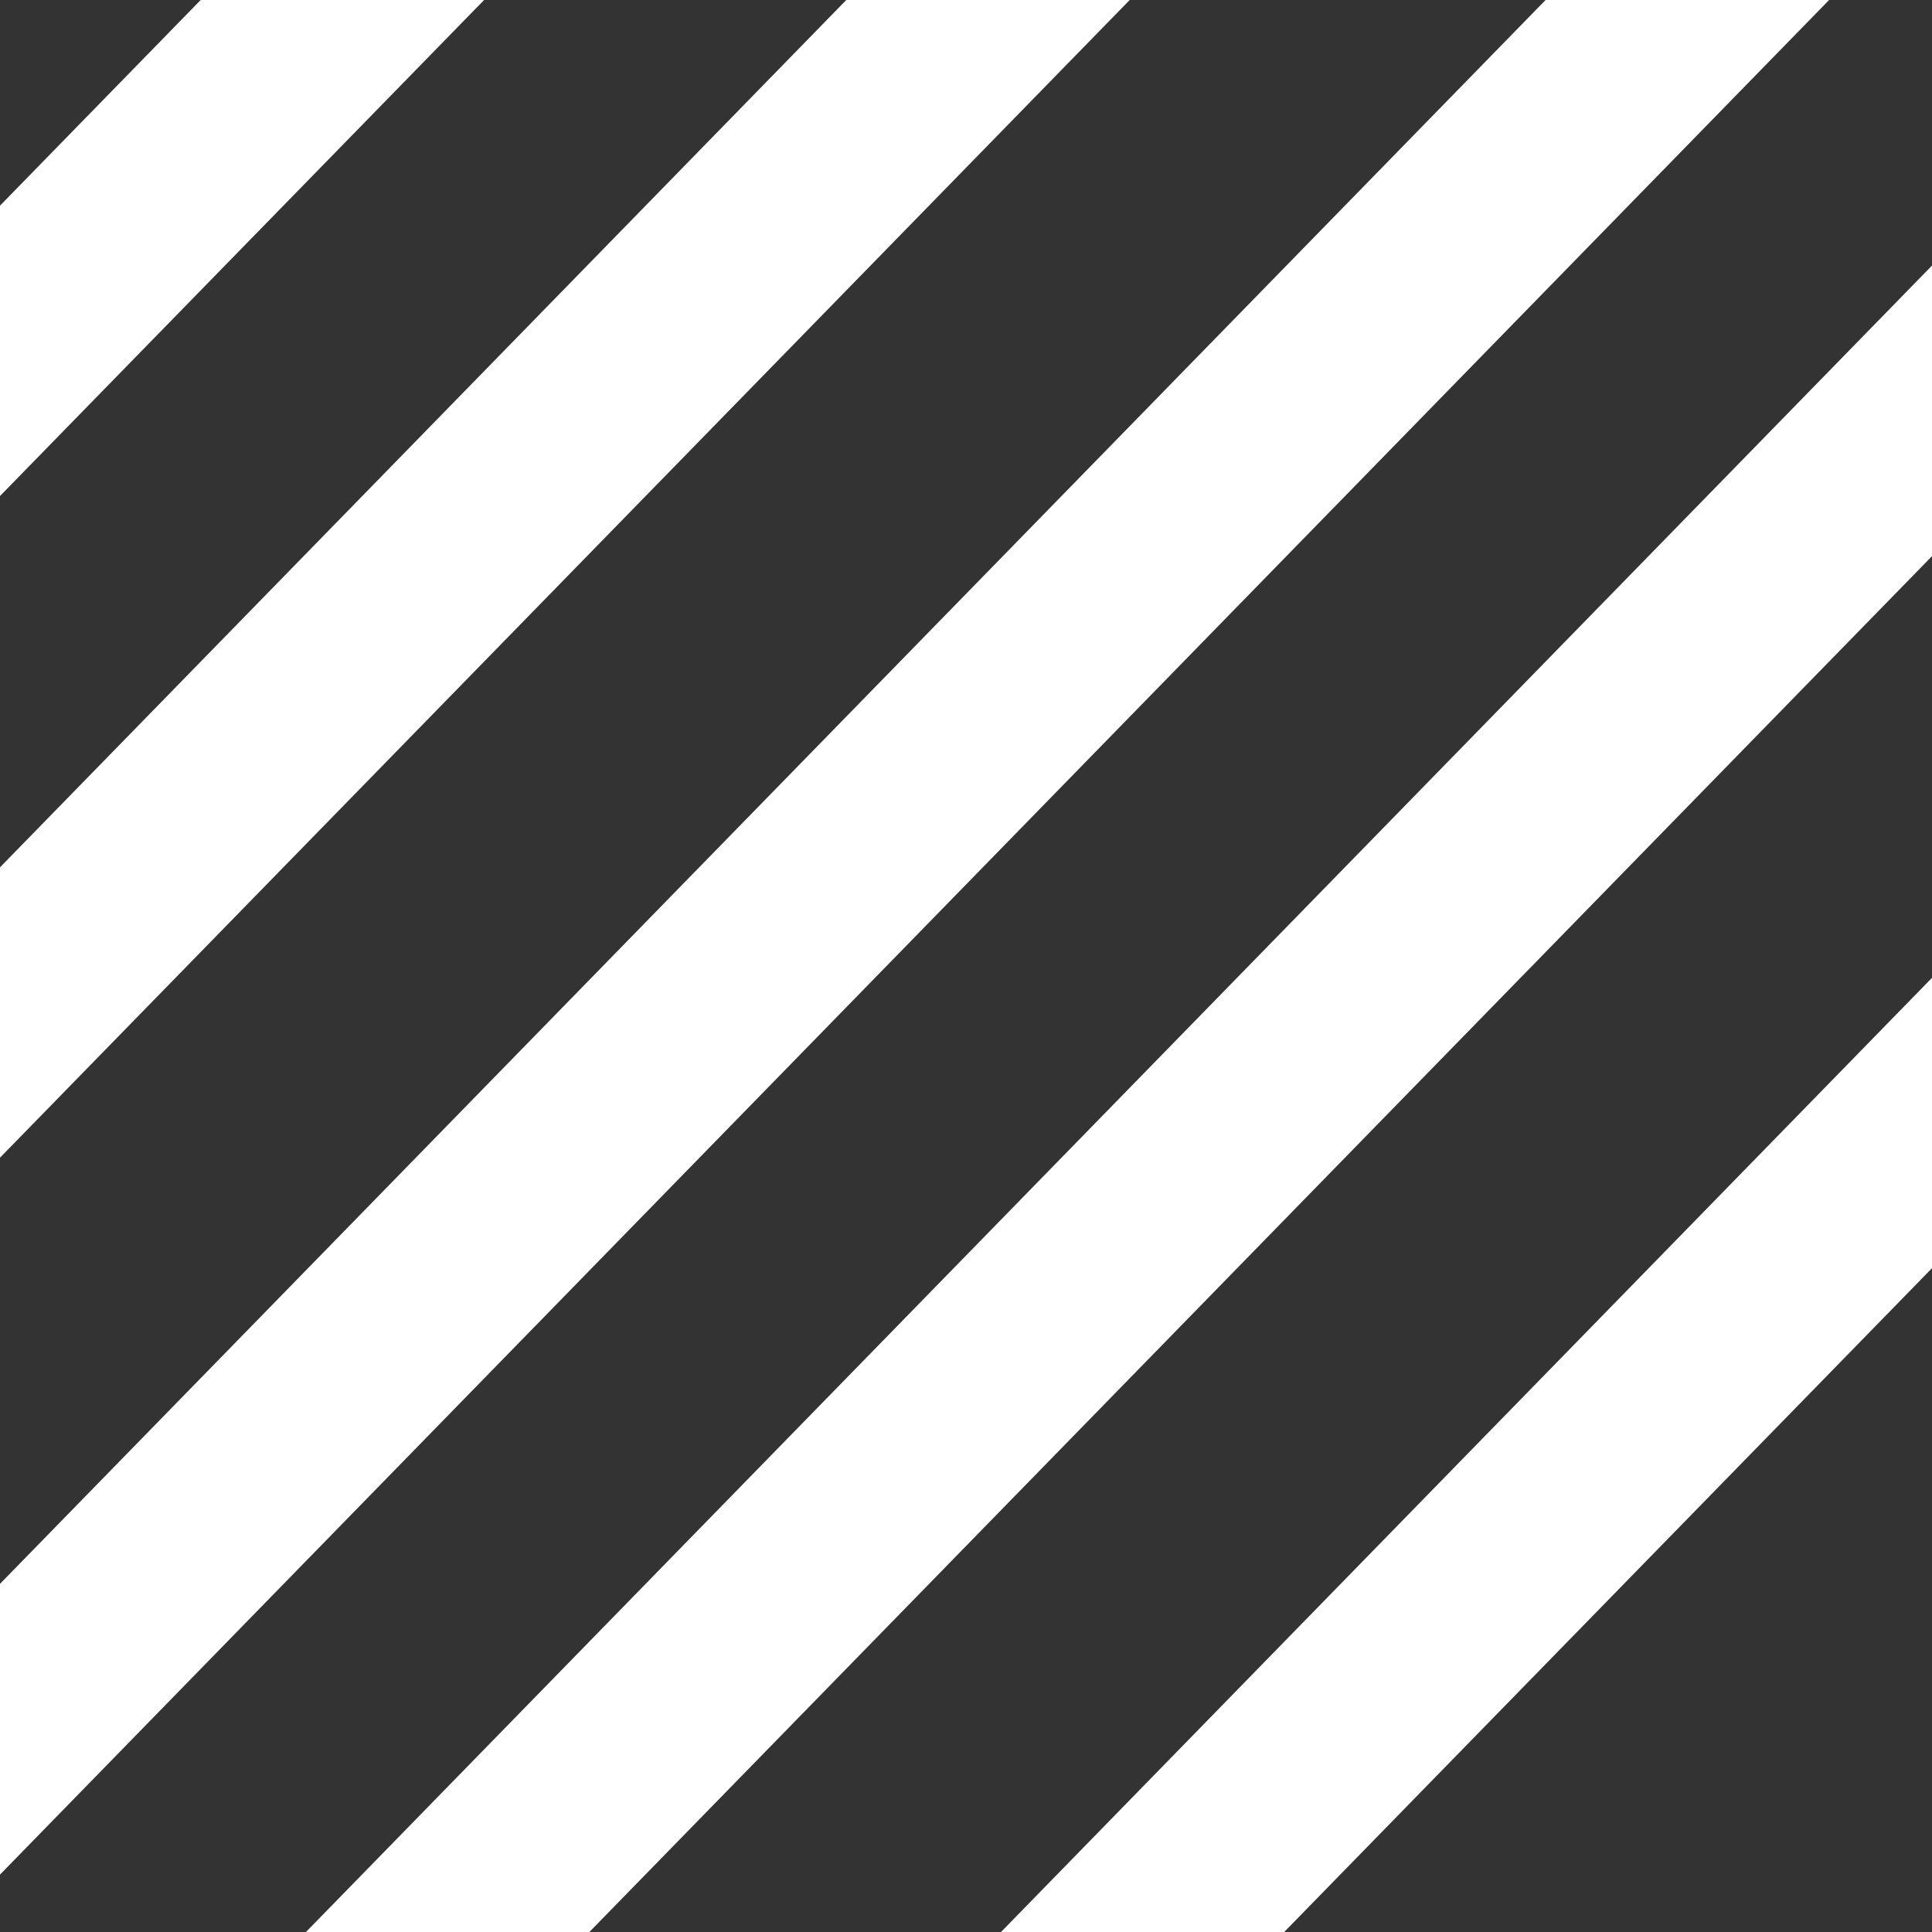 <?xml version="1.0" encoding="UTF-8" standalone="no"?>
<svg
   xmlns:dc="http://purl.org/dc/elements/1.1/"
   xmlns:cc="http://creativecommons.org/ns#"
   xmlns:rdf="http://www.w3.org/1999/02/22-rdf-syntax-ns#"
   xmlns:svg="http://www.w3.org/2000/svg"
   xmlns="http://www.w3.org/2000/svg"
   xmlns:sodipodi="http://sodipodi.sourceforge.net/DTD/sodipodi-0.dtd"
   xmlns:inkscape="http://www.inkscape.org/namespaces/inkscape"
   width="4.939mm"
   height="4.939mm"
   viewBox="0 0 4.939 4.939"
   version="1.1"
   id="svg909"
   inkscape:version="1.0.2-2 (e86c870879, 2021-01-15)"
   sodipodi:docname="sloping-lines.svg">
  <rect x="0" y="0" width="4.939" height="4.939" fill="#333333" stroke="none"/>
  <defs
     id="defs903" />
  <sodipodi:namedview
     id="base"
     pagecolor="#ffffff"
     bordercolor="#666666"
     borderopacity="1.0"
     inkscape:pageopacity="0.0"
     inkscape:pageshadow="2"
     inkscape:zoom="15.839192"
     inkscape:cx="6.6112882"
     inkscape:cy="8.6924181"
     inkscape:document-units="mm"
     inkscape:current-layer="layer2"
     inkscape:document-rotation="0"
     showgrid="false"
     inkscape:window-width="1298"
     inkscape:window-height="860"
     inkscape:window-x="1752"
     inkscape:window-y="103"
     inkscape:window-maximized="0" />
  <g
     inkscape:groupmode="layer"
     id="layer2"
     inkscape:label="Sloping lines"
     sodipodi:insensitive="true">
    <path
       id="rect1487"
       style="fill:#ffffff;fill-opacity:1;stroke-width:1.56"
       d="M 1.936,0 0,1.984 V 4.785 L 4.67,0 Z"
       transform="scale(0.265)" />
    <path
       id="rect1487-1"
       style="fill:#ffffff;fill-opacity:1;stroke-width:1.56"
       d="M 8.164,0 0,8.367 V 11.168 L 10.898,0 Z"
       transform="scale(0.265)" />
    <path
       id="rect1487-14"
       style="fill:#ffffff;fill-opacity:1;stroke-width:1.56"
       d="M 14.91,0 0,15.279 v 2.805 L 17.645,0 Z"
       transform="scale(0.265)" />
    <path
       id="rect1487-1-5"
       style="fill:#ffffff;fill-opacity:1;stroke-width:1.56"
       d="M 18.666,2.533 2.924,18.666 h 2.734 L 18.666,5.336 Z"
       transform="scale(0.265)" />
    <path
       id="rect1487-1-5-6"
       style="fill:#ffffff;fill-opacity:1;stroke-width:1.56"
       d="M 18.666,9.404 9.629,18.666 h 2.732 l 6.305,-6.461 z"
       transform="scale(0.265)" />
  </g>
</svg>
